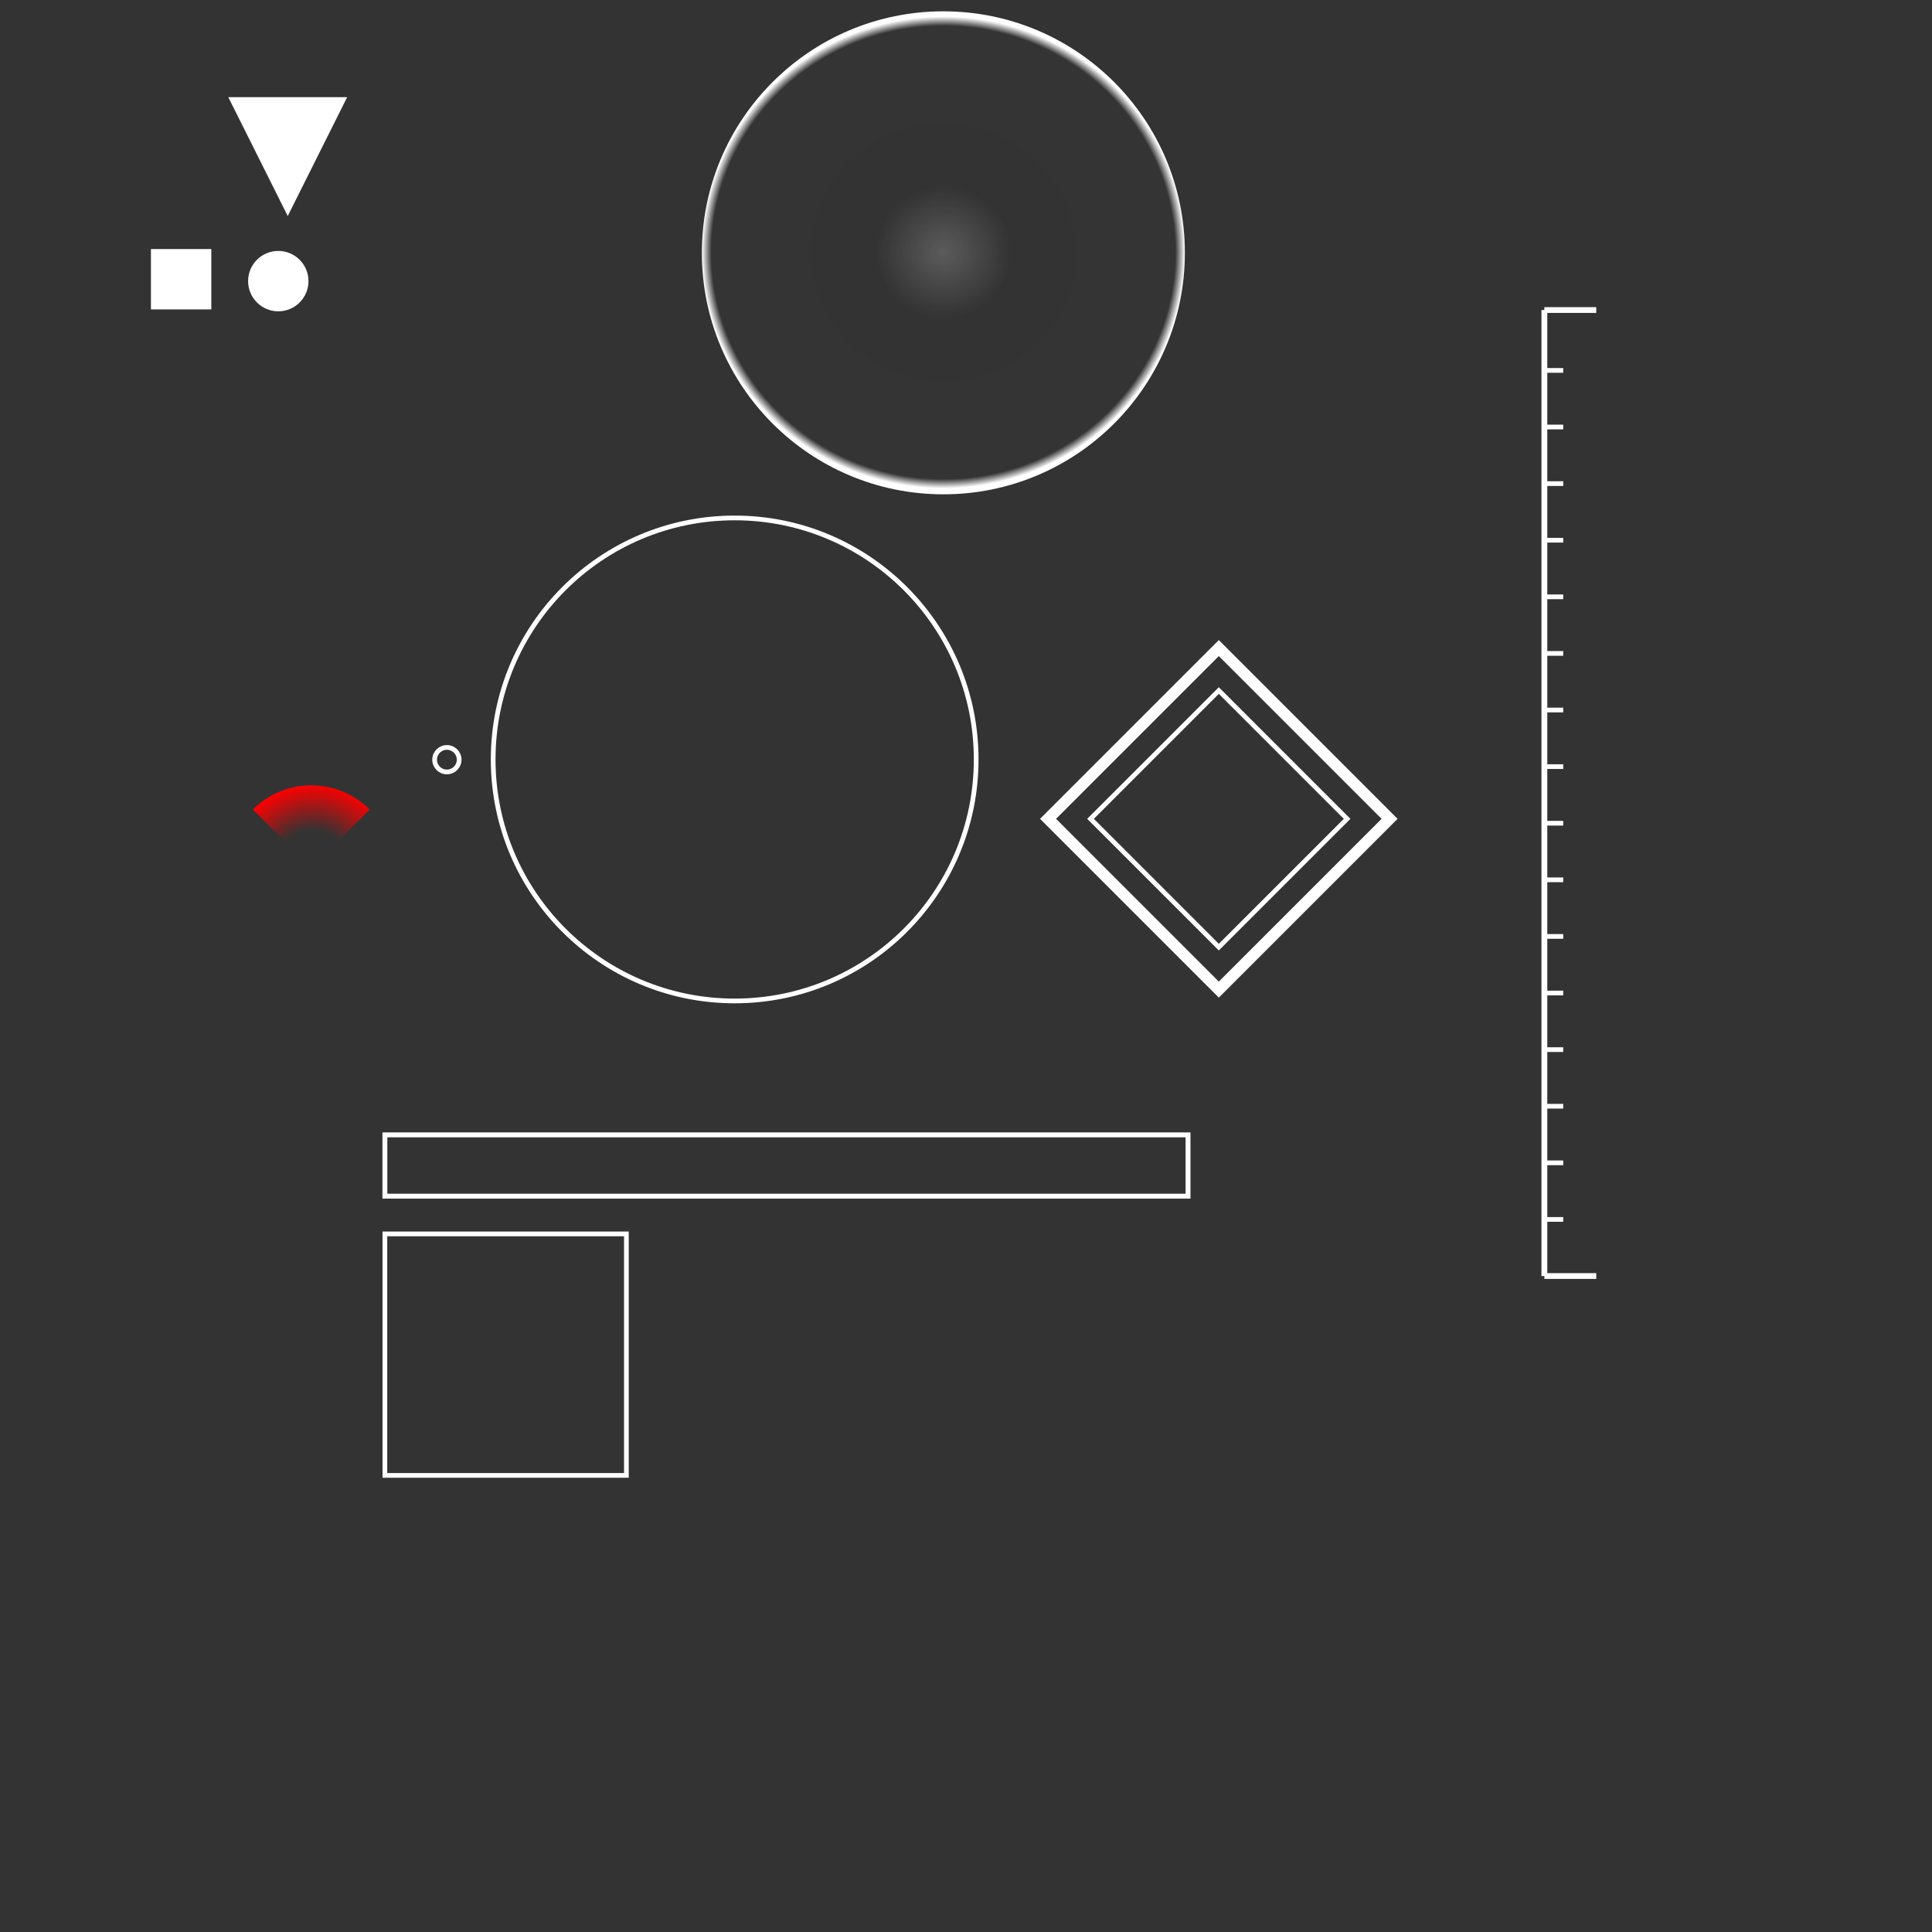 <?xml version="1.0" encoding="UTF-8" standalone="no"?>
<!-- Created with Inkscape (http://www.inkscape.org/) -->

<svg
   width="2048"
   height="2048"
   viewBox="0 0 541.867 541.867"
   version="1.1"
   id="svg8"
   inkscape:version="1.2.1 (9c6d41e410, 2022-07-14)"
   sodipodi:docname="HUD.svg"
   inkscape:export-filename="HUD.png"
   inkscape:export-xdpi="200"
   inkscape:export-ydpi="200"
   xmlns:inkscape="http://www.inkscape.org/namespaces/inkscape"
   xmlns:sodipodi="http://sodipodi.sourceforge.net/DTD/sodipodi-0.dtd"
   xmlns:xlink="http://www.w3.org/1999/xlink"
   xmlns="http://www.w3.org/2000/svg"
   xmlns:svg="http://www.w3.org/2000/svg"
   xmlns:rdf="http://www.w3.org/1999/02/22-rdf-syntax-ns#"
   xmlns:cc="http://creativecommons.org/ns#"
   xmlns:dc="http://purl.org/dc/elements/1.1/">
  <rect x="0" y="0" width="541.867" height="541.867" fill="#333333" stroke="none"/>
  <defs
     id="defs2">
    <linearGradient
       inkscape:collect="always"
       id="linearGradient388">
      <stop
         style="stop-color:#ff0000;stop-opacity:0"
         offset="0"
         id="stop384" />
      <stop
         style="stop-color:#ff0000;stop-opacity:0"
         offset="0.444"
         id="stop456" />
      <stop
         style="stop-color:#ff0000;stop-opacity:1"
         offset="1"
         id="stop386" />
    </linearGradient>
    <linearGradient
       inkscape:collect="always"
       id="linearGradient868">
      <stop
         style="stop-color:#ffffff;stop-opacity:0.196"
         offset="0"
         id="stop864" />
      <stop
         id="stop847"
         offset="0.28"
         style="stop-color:#ffffff;stop-opacity:0" />
      <stop
         id="stop872"
         offset="0.96"
         style="stop-color:#ffffff;stop-opacity:0.005" />
      <stop
         style="stop-color:#ffffff;stop-opacity:1"
         offset="1"
         id="stop866" />
    </linearGradient>
    <radialGradient
       inkscape:collect="always"
       xlink:href="#linearGradient868"
       id="radialGradient870"
       cx="264.583"
       cy="-173.958"
       fx="264.583"
       fy="-173.958"
       r="67.733"
       gradientUnits="userSpaceOnUse"
       gradientTransform="matrix(-1.2297006e-7,-0.977,1,4.0398231e-6,438.542,84.425)" />
    <radialGradient
       inkscape:collect="always"
       xlink:href="#linearGradient388"
       id="radialGradient390"
       cx="97.896"
       cy="-6.742"
       fx="97.896"
       fy="-6.742"
       r="23.151"
       gradientUnits="userSpaceOnUse"
       gradientTransform="matrix(-1.609921e-7,-1.029,1,-3.1128655e-6,67.456,37.928)" />
  </defs>
  <sodipodi:namedview
     id="base"
     pagecolor="#949494"
     bordercolor="#666666"
     borderopacity="1.0"
     inkscape:pageopacity="0"
     inkscape:pageshadow="2"
     inkscape:zoom="1.3663657"
     inkscape:cx="807.98281"
     inkscape:cy="1422.7523"
     inkscape:document-units="px"
     inkscape:current-layer="layer1"
     showgrid="true"
     inkscape:pagecheckerboard="true"
     units="px"
     inkscape:snap-intersection-paths="false"
     inkscape:snap-midpoints="true"
     inkscape:snap-center="false"
     inkscape:snap-object-midpoints="true"
     inkscape:window-width="2560"
     inkscape:window-height="1360"
     inkscape:window-x="-11"
     inkscape:window-y="-11"
     inkscape:window-maximized="1"
     inkscape:snap-grids="true"
     inkscape:showpageshadow="0"
     inkscape:deskcolor="#d1d1d1">
    <inkscape:grid
       type="xygrid"
       id="grid1042" />
  </sodipodi:namedview>
  <g
     inkscape:label="Layer 1"
     inkscape:groupmode="layer"
     id="layer1"
     transform="translate(0,244.867)">
    <circle
       style="opacity:1;vector-effect:none;fill:none;fill-opacity:1;fill-rule:nonzero;stroke:#ffffff;stroke-width:1.323;stroke-linecap:round;stroke-linejoin:miter;stroke-miterlimit:4;stroke-dasharray:none;stroke-dashoffset:0;stroke-opacity:1;paint-order:stroke fill markers"
       id="path815"
       cx="206.053"
       cy="-31.866"
       r="67.733" />
    <circle
       style="opacity:1;vector-effect:none;fill:none;fill-opacity:1;fill-rule:nonzero;stroke:#ffffff;stroke-width:1.323;stroke-linecap:round;stroke-linejoin:miter;stroke-miterlimit:4;stroke-dasharray:none;stroke-dashoffset:0;stroke-opacity:1;paint-order:stroke fill markers"
       id="path815-7"
       cx="125.341"
       cy="-31.796"
       r="3.44" />
    <rect
       style="opacity:1;vector-effect:none;fill:none;fill-opacity:1;fill-rule:nonzero;stroke:#ffffff;stroke-width:1.323;stroke-linecap:round;stroke-linejoin:miter;stroke-miterlimit:4;stroke-dasharray:none;stroke-dashoffset:0;stroke-opacity:1;paint-order:stroke fill markers"
       id="rect834"
       width="67.733"
       height="67.733"
       x="107.95"
       y="101.208"
       ry="0" />
    <path
       style="fill:none;stroke:#ffffff;stroke-width:1.639;stroke-linecap:butt;stroke-linejoin:miter;stroke-miterlimit:4;stroke-dasharray:none;stroke-opacity:1"
       d="M 433.147,-157.912 V 113.021"
       id="path836"
       inkscape:connector-curvature="0" />
    <path
       style="fill:none;stroke:#ffffff;stroke-width:1.617;stroke-linecap:butt;stroke-linejoin:miter;stroke-miterlimit:4;stroke-dasharray:none;stroke-opacity:1"
       d="M 447.699,-157.912 H 433.147"
       id="path836-3"
       inkscape:connector-curvature="0" />
    <path
       style="fill:none;stroke:#ffffff;stroke-width:1.617;stroke-linecap:butt;stroke-linejoin:miter;stroke-miterlimit:4;stroke-dasharray:none;stroke-opacity:1"
       d="M 447.699,113.021 H 433.147"
       id="path836-3-1"
       inkscape:connector-curvature="0" />
    <path
       style="fill:none;stroke:#ffffff;stroke-width:1.323;stroke-linecap:butt;stroke-linejoin:miter;stroke-miterlimit:4;stroke-dasharray:none;stroke-opacity:1"
       d="m 438.439,97.146 h -5.292"
       id="path836-3-8"
       inkscape:connector-curvature="0" />
    <path
       style="fill:none;stroke:#ffffff;stroke-width:1.323;stroke-linecap:butt;stroke-linejoin:miter;stroke-miterlimit:4;stroke-dasharray:none;stroke-opacity:1"
       d="m 438.439,81.271 h -5.292"
       id="path836-3-8-4"
       inkscape:connector-curvature="0" />
    <path
       style="fill:none;stroke:#ffffff;stroke-width:1.323;stroke-linecap:butt;stroke-linejoin:miter;stroke-miterlimit:4;stroke-dasharray:none;stroke-opacity:1"
       d="m 438.439,65.396 h -5.292"
       id="path836-3-8-7"
       inkscape:connector-curvature="0" />
    <path
       style="fill:none;stroke:#ffffff;stroke-width:1.323;stroke-linecap:butt;stroke-linejoin:miter;stroke-miterlimit:4;stroke-dasharray:none;stroke-opacity:1"
       d="m 438.439,49.521 h -5.292"
       id="path836-3-8-4-3"
       inkscape:connector-curvature="0" />
    <path
       style="fill:none;stroke:#ffffff;stroke-width:1.323;stroke-linecap:butt;stroke-linejoin:miter;stroke-miterlimit:4;stroke-dasharray:none;stroke-opacity:1"
       d="m 438.439,33.646 h -5.292"
       id="path836-3-8-2"
       inkscape:connector-curvature="0" />
    <path
       style="fill:none;stroke:#ffffff;stroke-width:1.323;stroke-linecap:butt;stroke-linejoin:miter;stroke-miterlimit:4;stroke-dasharray:none;stroke-opacity:1"
       d="m 438.439,17.771 h -5.292"
       id="path836-3-8-4-7"
       inkscape:connector-curvature="0" />
    <path
       style="fill:none;stroke:#ffffff;stroke-width:1.323;stroke-linecap:butt;stroke-linejoin:miter;stroke-miterlimit:4;stroke-dasharray:none;stroke-opacity:1"
       d="m 438.439,1.896 h -5.292"
       id="path836-3-8-7-0"
       inkscape:connector-curvature="0" />
    <path
       style="fill:none;stroke:#ffffff;stroke-width:1.323;stroke-linecap:butt;stroke-linejoin:miter;stroke-miterlimit:4;stroke-dasharray:none;stroke-opacity:1"
       d="m 438.439,-13.979 h -5.292"
       id="path836-3-8-4-3-7"
       inkscape:connector-curvature="0" />
    <path
       style="fill:none;stroke:#ffffff;stroke-width:1.323;stroke-linecap:butt;stroke-linejoin:miter;stroke-miterlimit:4;stroke-dasharray:none;stroke-opacity:1"
       d="m 438.439,-29.854 h -5.292"
       id="path836-3-8-8"
       inkscape:connector-curvature="0" />
    <path
       style="fill:none;stroke:#ffffff;stroke-width:1.323;stroke-linecap:butt;stroke-linejoin:miter;stroke-miterlimit:4;stroke-dasharray:none;stroke-opacity:1"
       d="m 438.439,-45.729 h -5.292"
       id="path836-3-8-4-0"
       inkscape:connector-curvature="0" />
    <path
       style="fill:none;stroke:#ffffff;stroke-width:1.323;stroke-linecap:butt;stroke-linejoin:miter;stroke-miterlimit:4;stroke-dasharray:none;stroke-opacity:1"
       d="m 438.439,-61.604 h -5.292"
       id="path836-3-8-7-1"
       inkscape:connector-curvature="0" />
    <path
       style="fill:none;stroke:#ffffff;stroke-width:1.323;stroke-linecap:butt;stroke-linejoin:miter;stroke-miterlimit:4;stroke-dasharray:none;stroke-opacity:1"
       d="m 438.439,-77.479 h -5.292"
       id="path836-3-8-4-3-5"
       inkscape:connector-curvature="0" />
    <path
       style="fill:none;stroke:#ffffff;stroke-width:1.323;stroke-linecap:butt;stroke-linejoin:miter;stroke-miterlimit:4;stroke-dasharray:none;stroke-opacity:1"
       d="m 438.439,-93.354 h -5.292"
       id="path836-3-8-2-9"
       inkscape:connector-curvature="0" />
    <path
       style="fill:none;stroke:#ffffff;stroke-width:1.323;stroke-linecap:butt;stroke-linejoin:miter;stroke-miterlimit:4;stroke-dasharray:none;stroke-opacity:1"
       d="m 438.439,-109.229 h -5.292"
       id="path836-3-8-4-7-2"
       inkscape:connector-curvature="0" />
    <path
       style="fill:none;stroke:#ffffff;stroke-width:1.323;stroke-linecap:butt;stroke-linejoin:miter;stroke-miterlimit:4;stroke-dasharray:none;stroke-opacity:1"
       d="m 438.439,-125.104 h -5.292"
       id="path836-3-8-7-0-7"
       inkscape:connector-curvature="0" />
    <path
       style="fill:none;stroke:#ffffff;stroke-width:1.323;stroke-linecap:butt;stroke-linejoin:miter;stroke-miterlimit:4;stroke-dasharray:none;stroke-opacity:1"
       d="m 438.439,-140.979 h -5.292"
       id="path836-3-8-4-3-7-7"
       inkscape:connector-curvature="0" />
    <rect
       style="opacity:1;vector-effect:none;fill:none;fill-opacity:1;fill-rule:nonzero;stroke:#ffffff;stroke-width:1.377;stroke-linecap:round;stroke-linejoin:miter;stroke-miterlimit:4;stroke-dasharray:none;stroke-dashoffset:0;stroke-opacity:1;paint-order:stroke fill markers"
       id="rect834-3"
       width="225.255"
       height="17.198"
       x="107.95"
       y="73.427"
       ry="0" />
    <rect
       style="opacity:1;vector-effect:none;fill:none;fill-opacity:1;fill-rule:nonzero;stroke:#ffffff;stroke-width:3.175;stroke-linecap:round;stroke-linejoin:miter;stroke-miterlimit:4;stroke-dasharray:none;stroke-dashoffset:0;stroke-opacity:1;paint-order:stroke fill markers"
       id="rect834-9"
       width="67.733"
       height="67.733"
       x="197.098"
       y="-286.339"
       ry="0"
       transform="rotate(45)" />
    <rect
       style="opacity:1;vector-effect:none;fill:none;fill-opacity:1;fill-rule:nonzero;stroke:#ffffff;stroke-width:1.323;stroke-linecap:round;stroke-linejoin:miter;stroke-miterlimit:4;stroke-dasharray:none;stroke-dashoffset:0;stroke-opacity:1;paint-order:stroke fill markers"
       id="rect834-9-2"
       width="50.888"
       height="50.888"
       x="205.521"
       y="-277.917"
       ry="0"
       transform="rotate(45)" />
    <rect
       style="opacity:1;vector-effect:none;fill:#ffffff;fill-opacity:1;fill-rule:nonzero;stroke:none;stroke-width:0.529;stroke-linecap:round;stroke-linejoin:miter;stroke-miterlimit:4;stroke-dasharray:none;stroke-dashoffset:0;stroke-opacity:1;paint-order:stroke fill markers"
       id="rect838"
       width="16.933"
       height="16.933"
       x="42.333"
       y="-175.017" />
    <circle
       style="opacity:1;vector-effect:none;fill:#ffffff;fill-opacity:1;fill-rule:nonzero;stroke:none;stroke-width:0.806;stroke-linecap:round;stroke-linejoin:miter;stroke-miterlimit:4;stroke-dasharray:none;stroke-dashoffset:0;stroke-opacity:1;paint-order:stroke fill markers"
       id="path839"
       cx="78.052"
       cy="-166.021"
       r="8.467" />
    <path
       style="fill:#ffffff;fill-opacity:1;stroke:none;stroke-width:0.429px;stroke-linecap:butt;stroke-linejoin:miter;stroke-opacity:1"
       d="m 64.029,-217.615 16.669,33.337 16.669,-33.337 z"
       id="path843"
       inkscape:connector-curvature="0" />
    <circle
       style="opacity:1;vector-effect:none;fill:url(#radialGradient870);fill-opacity:1;fill-rule:nonzero;stroke:none;stroke-width:6.451;stroke-linecap:round;stroke-linejoin:miter;stroke-miterlimit:4;stroke-dasharray:none;stroke-dashoffset:0;stroke-opacity:1;paint-order:stroke fill markers"
       id="path839-9"
       cx="264.583"
       cy="-173.958"
       r="67.733" />
    <path
       id="path199"
       style="fill:url(#radialGradient390);fill-opacity:1;stroke-width:0.265"
       d="M 44.862 -79.637 A 23.151 23.151 0 0 0 43.743 -78.511 A 23.151 23.151 0 0 0 37.563 -62.765 L 60.714 -62.765 L 60.714 -85.915 A 23.151 23.151 0 0 0 44.862 -79.637 z "
       transform="rotate(45)" />
  </g>
</svg>
